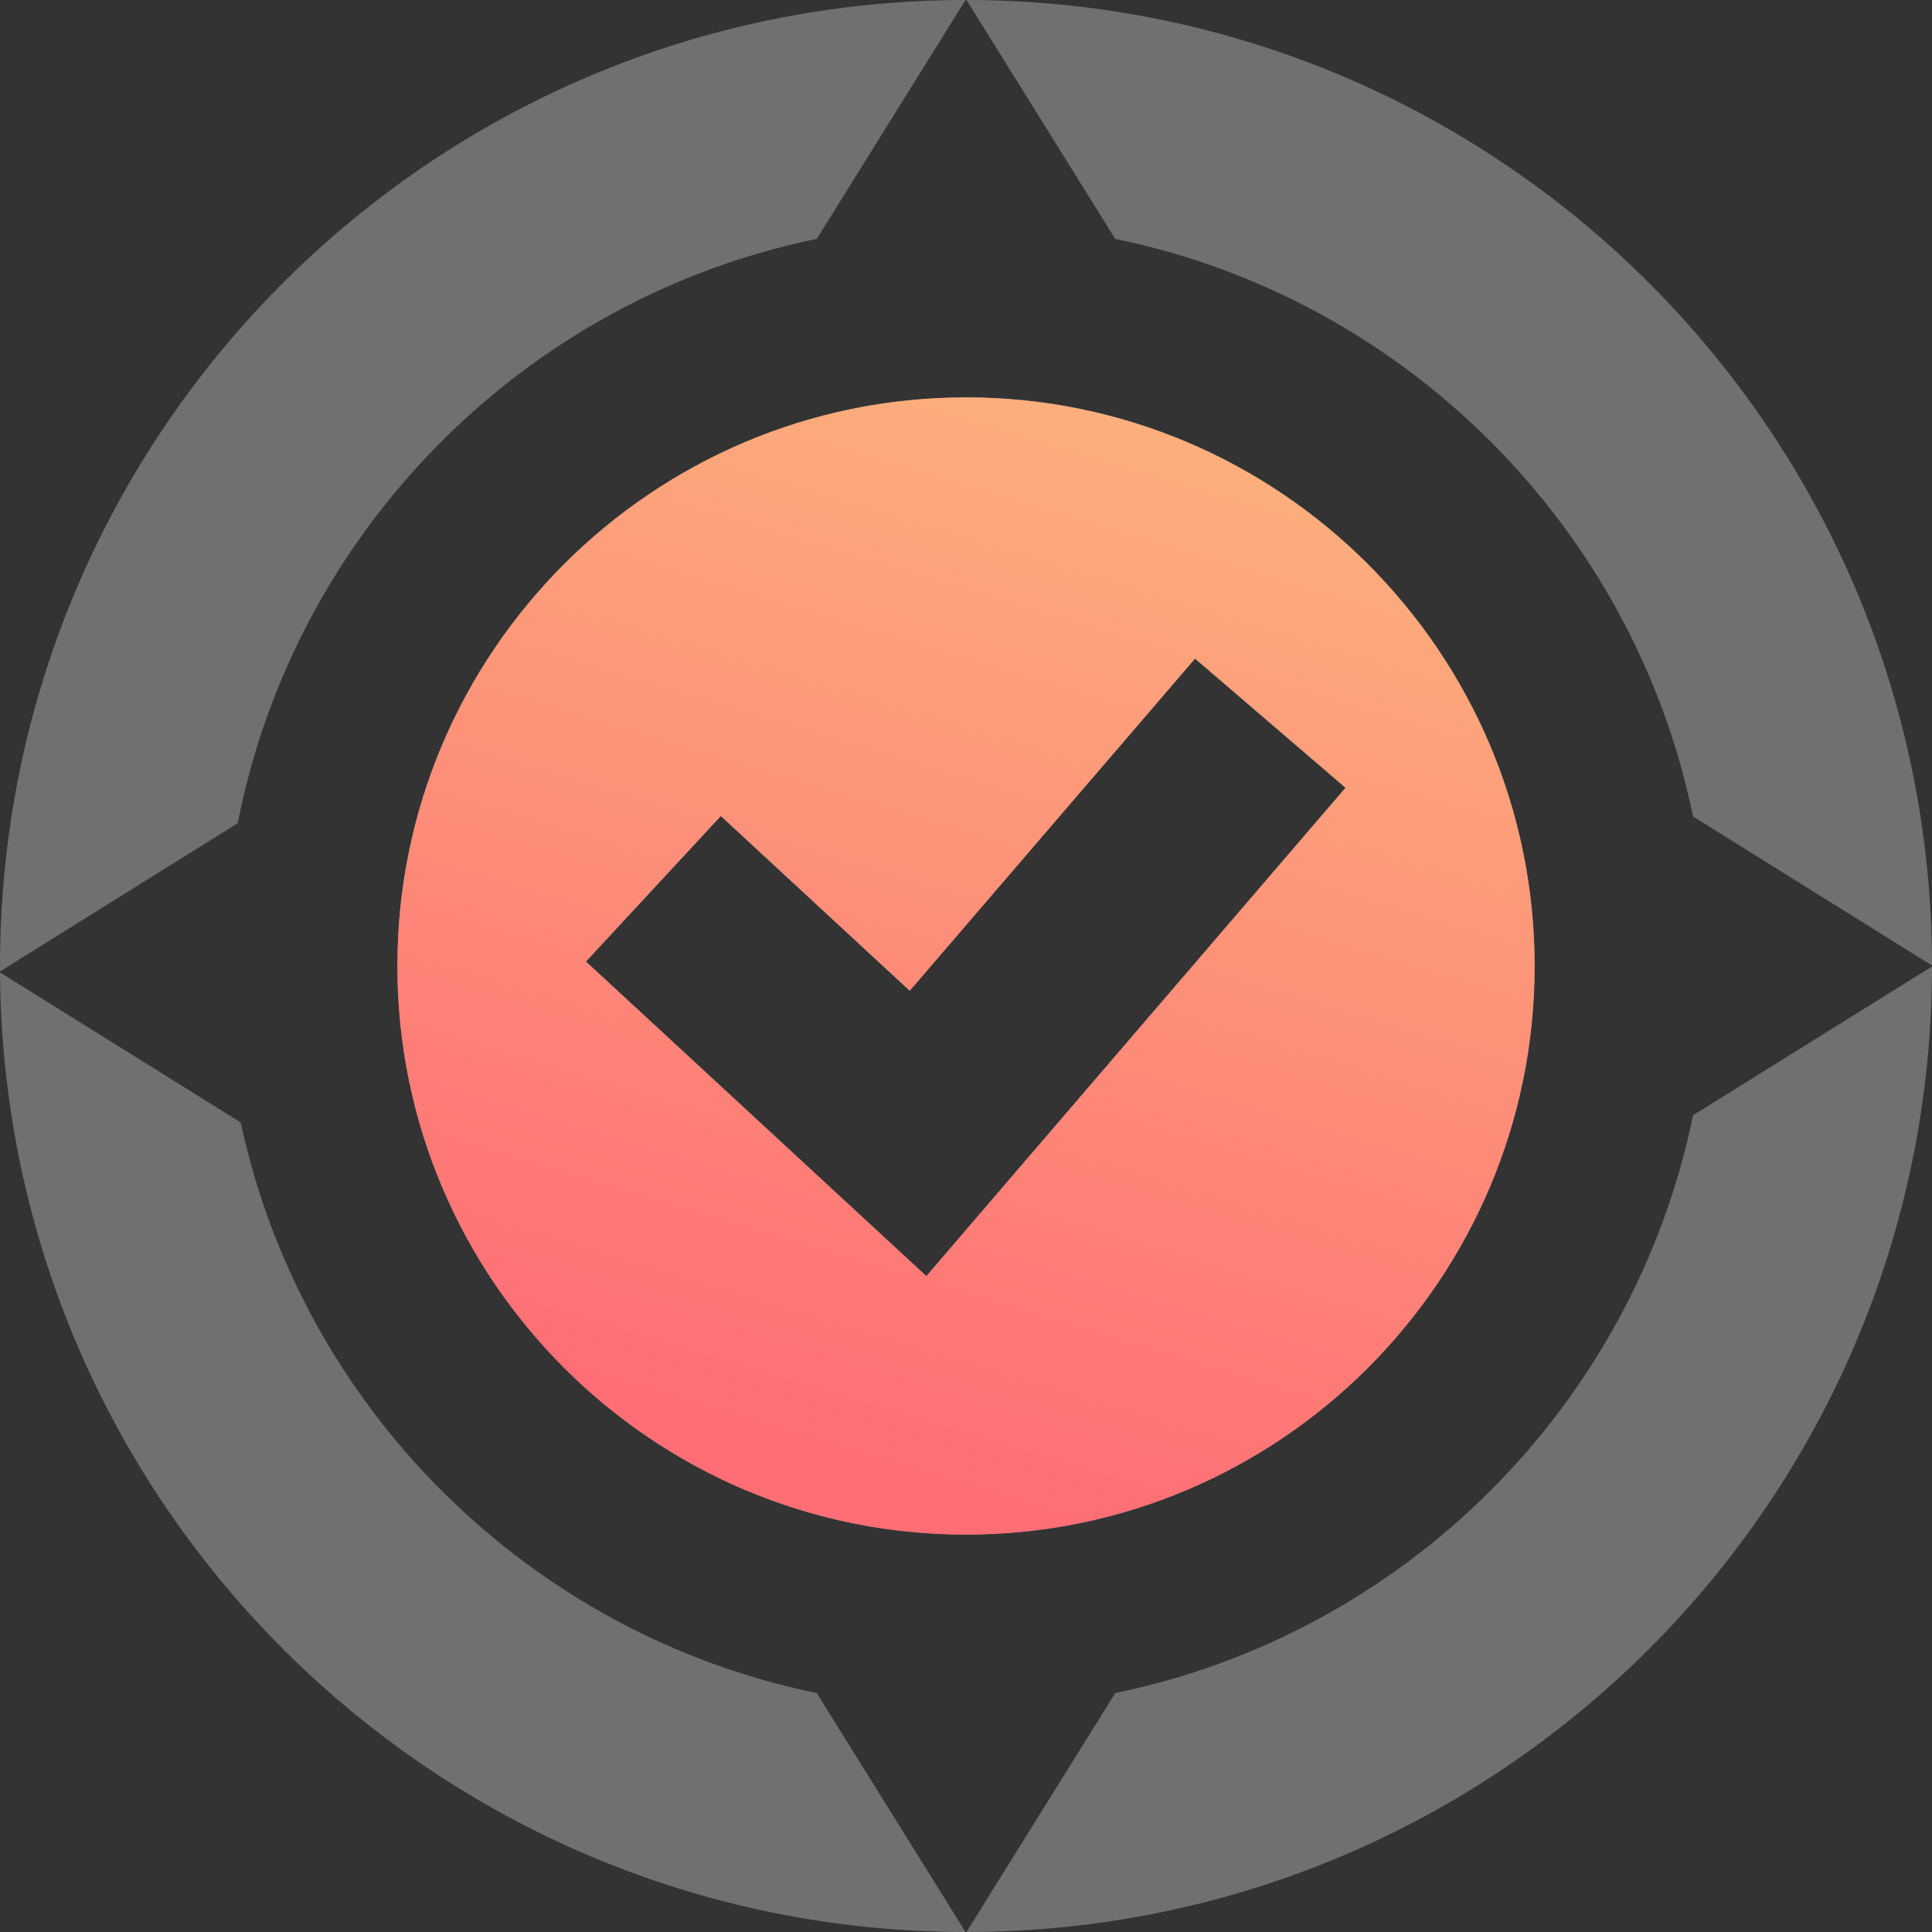 <svg width="40" height="40" viewBox="0 0 40 40" fill="none" xmlns="http://www.w3.org/2000/svg">
<rect x="0" y="0" width="40" height="40" fill="#333333" stroke="none"/>
<path d="M20 8.227C13.508 8.227 8.227 13.508 8.227 20C8.227 26.492 13.508 31.773 20 31.773C26.492 31.773 31.773 26.492 31.773 20C31.773 13.508 26.492 8.227 20 8.227ZM19.179 26.42L12.132 19.908L14.924 16.895L18.835 20.513L24.742 13.636L27.857 16.31L19.179 26.42ZM40 19.99C39.995 8.95 31.044 0.005 20.01 0L23.09 4.947H23.095C29.089 6.179 33.821 10.911 35.053 16.905L40 19.99ZM0 20V20.113L4.922 17.044C6.107 10.983 10.865 6.189 16.905 4.947H16.91L19.99 0C8.95 0.005 0 8.956 0 20ZM16.91 35.053C10.957 33.831 6.256 29.166 4.983 23.238L0 20.133C0.072 31.111 8.997 39.995 19.99 40L16.91 35.053ZM35.053 23.09C33.821 29.094 29.089 33.821 23.09 35.053L20.01 40C31.044 39.995 39.995 31.044 40 20.01L35.053 23.09ZM20 8.227C13.508 8.227 8.227 13.508 8.227 20C8.227 26.492 13.508 31.773 20 31.773C26.492 31.773 31.773 26.492 31.773 20C31.773 13.508 26.492 8.227 20 8.227ZM19.179 26.42L12.132 19.908L14.924 16.895L18.835 20.513L24.742 13.636L27.857 16.31L19.179 26.42Z" fill="white" fill-opacity="0.3"/>
<path d="M20 8.227C13.508 8.227 8.227 13.508 8.227 20C8.227 26.492 13.508 31.773 20 31.773C26.492 31.773 31.773 26.492 31.773 20C31.773 13.508 26.492 8.227 20 8.227ZM19.179 26.42L12.132 19.908L14.924 16.895L18.835 20.513L24.742 13.636L27.857 16.31L19.179 26.42Z" fill="url(#paint0_linear_1088_3688)"/>
<defs>
<linearGradient id="paint0_linear_1088_3688" x1="22.578" y1="31.686" x2="30.442" y2="5.582" gradientUnits="userSpaceOnUse">
<stop stop-color="#FF6E75"/>
<stop offset="1" stop-color="#FBBE7E"/>
</linearGradient>
</defs>
</svg>

